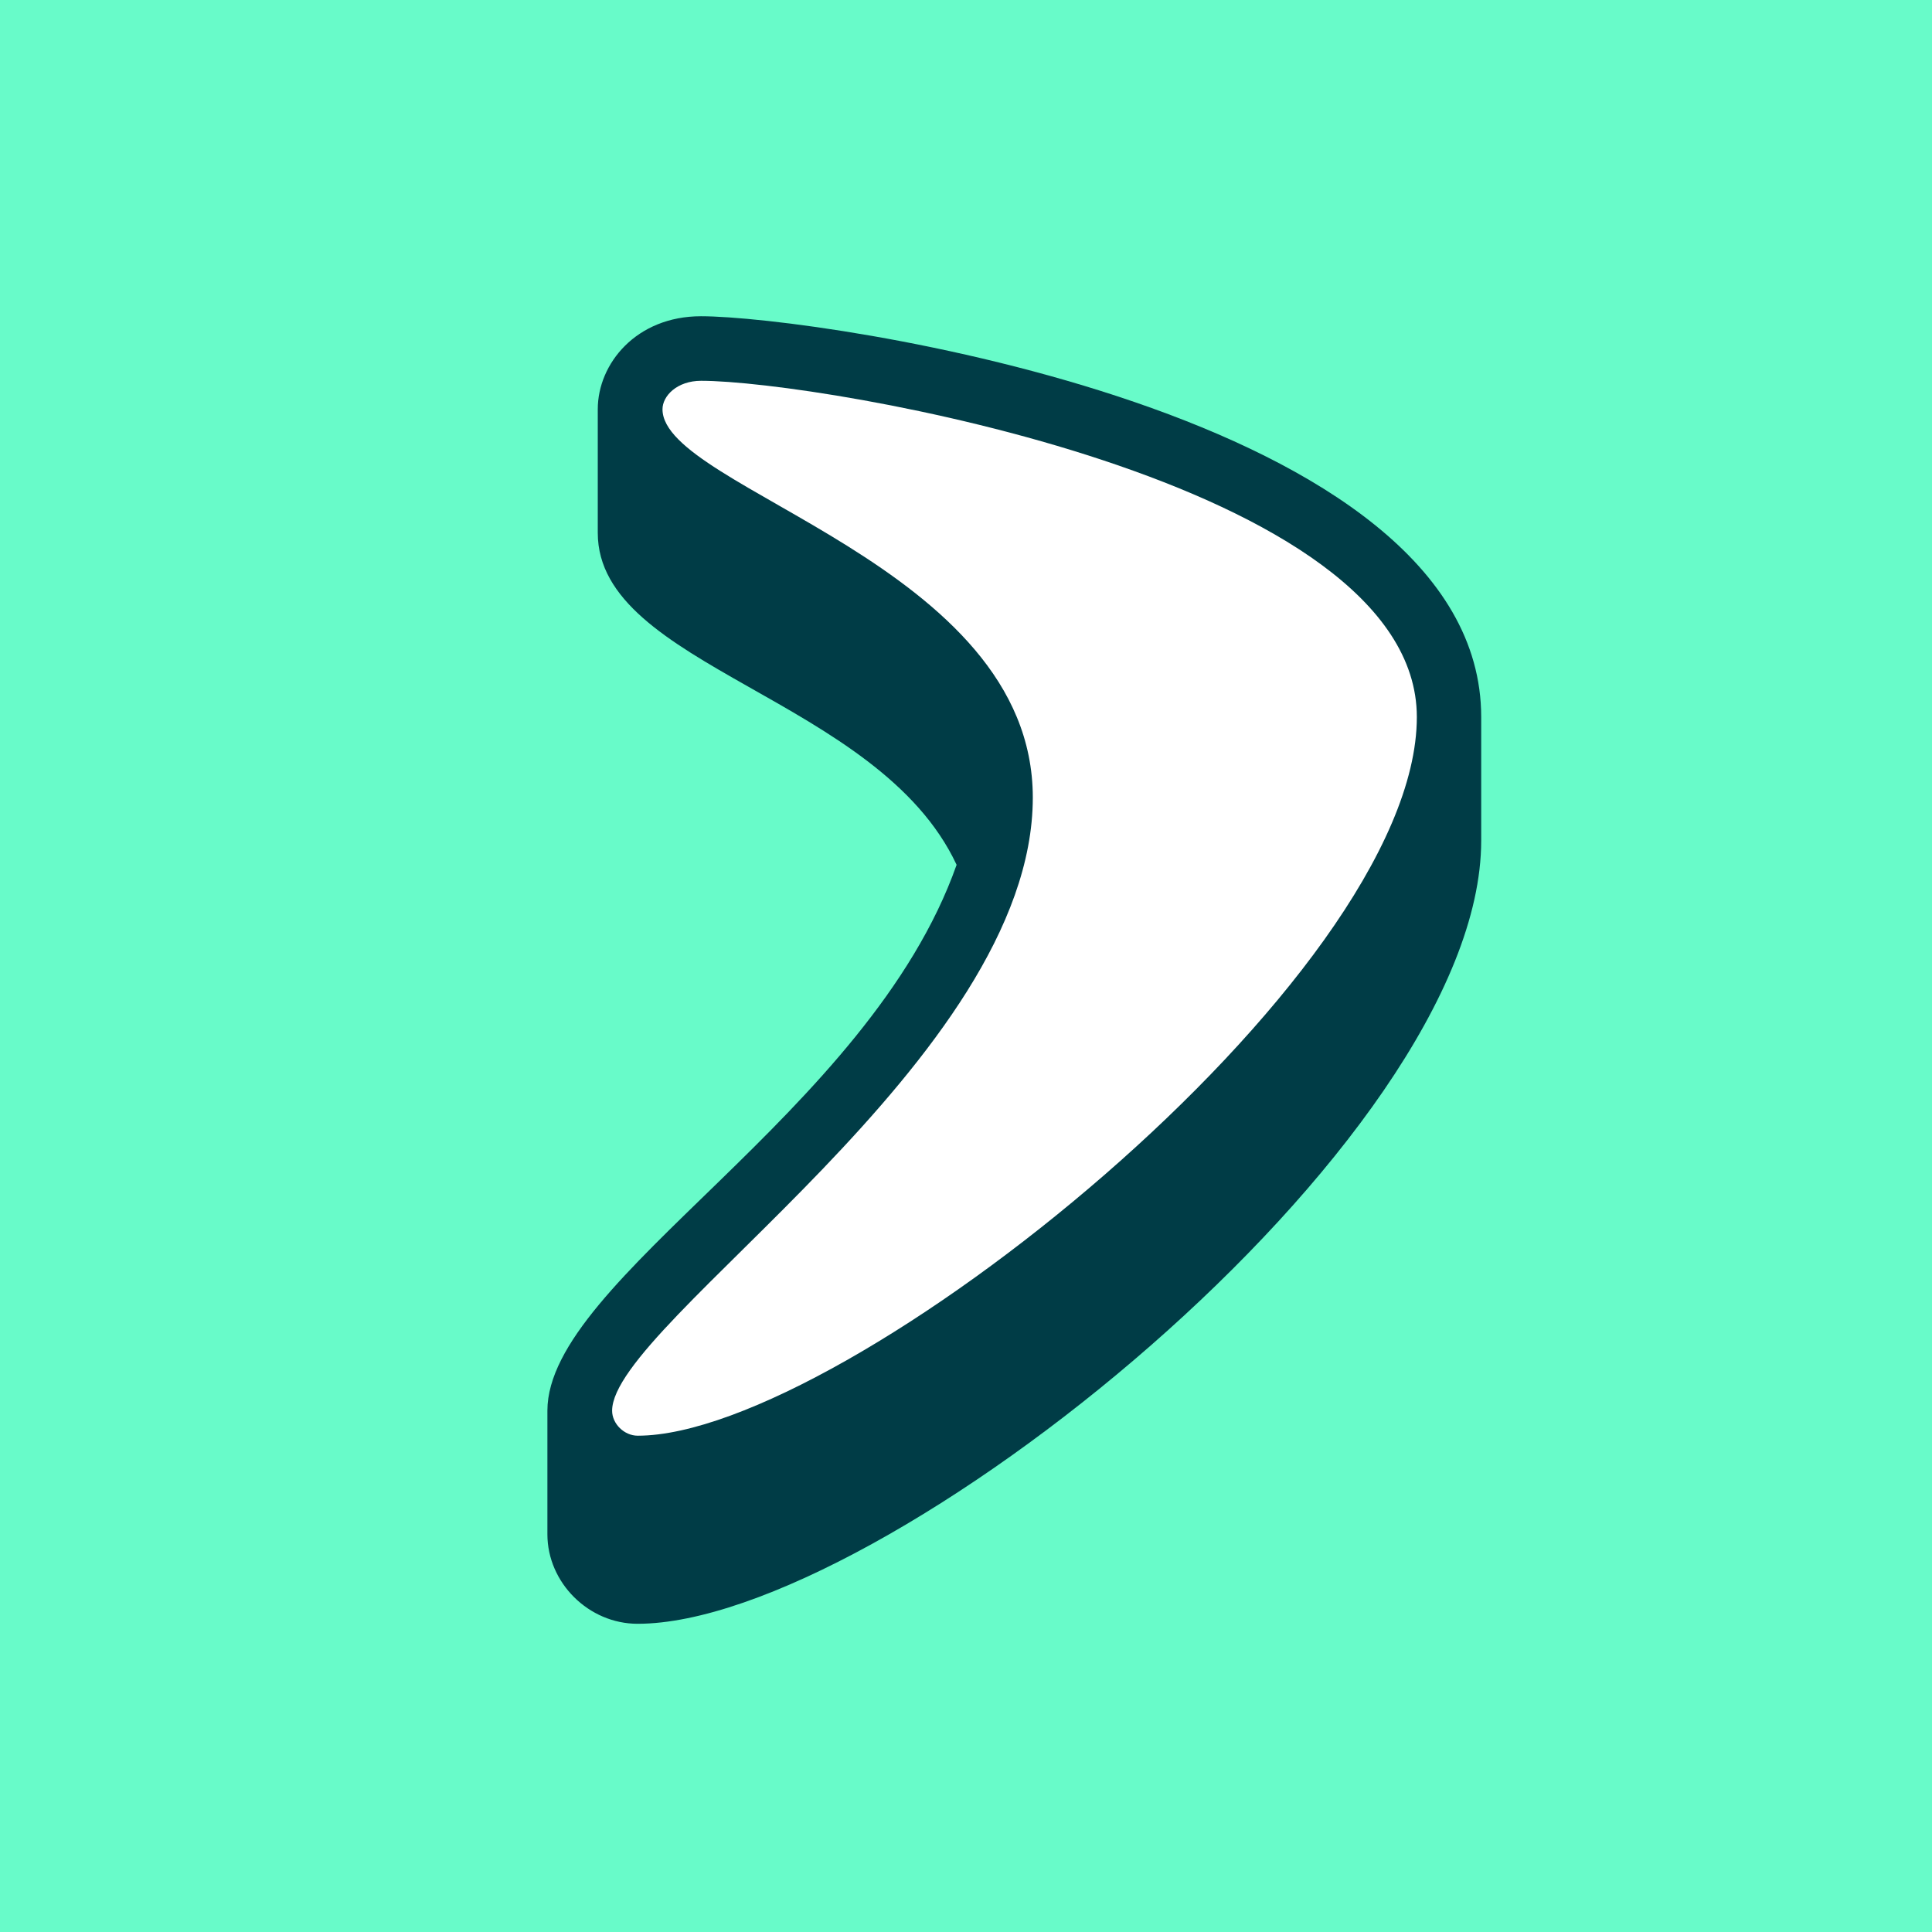 <?xml version="1.0" ?>
<svg xmlns="http://www.w3.org/2000/svg" viewBox="0 0 1500 1500" fill="none">
	<rect width="1500" height="1500" fill="#68FBC9"/>
	<path d="M1150 652.668V556.7C1150 319.633 634.788 245.533 544.245 245.533C494.086 245.533 464.11 282.256 464.11 317.754V413.722C464.11 518.032 681.91 541.372 742.706 671.445C674.57 864.468 425 992.587 425 1095.26V1191.2C425 1228.88 457.063 1260.7 495.01 1260.7C683.687 1260.72 1150 887.639 1150 652.668Z" fill="#003C46"/>
	<path d="M544.379 295.647C636.102 295.647 1100.03 373.311 1100.03 556.713C1100.03 760.157 655.542 1114.67 495.144 1114.67C484.617 1114.67 475.248 1105.42 475.248 1095.27C475.248 1027.37 801.867 821.926 801.867 619.221C801.867 438.308 514.363 380.053 514.363 317.767C514.35 307.417 525.615 295.647 544.379 295.647Z" fill="white"/>
</svg>